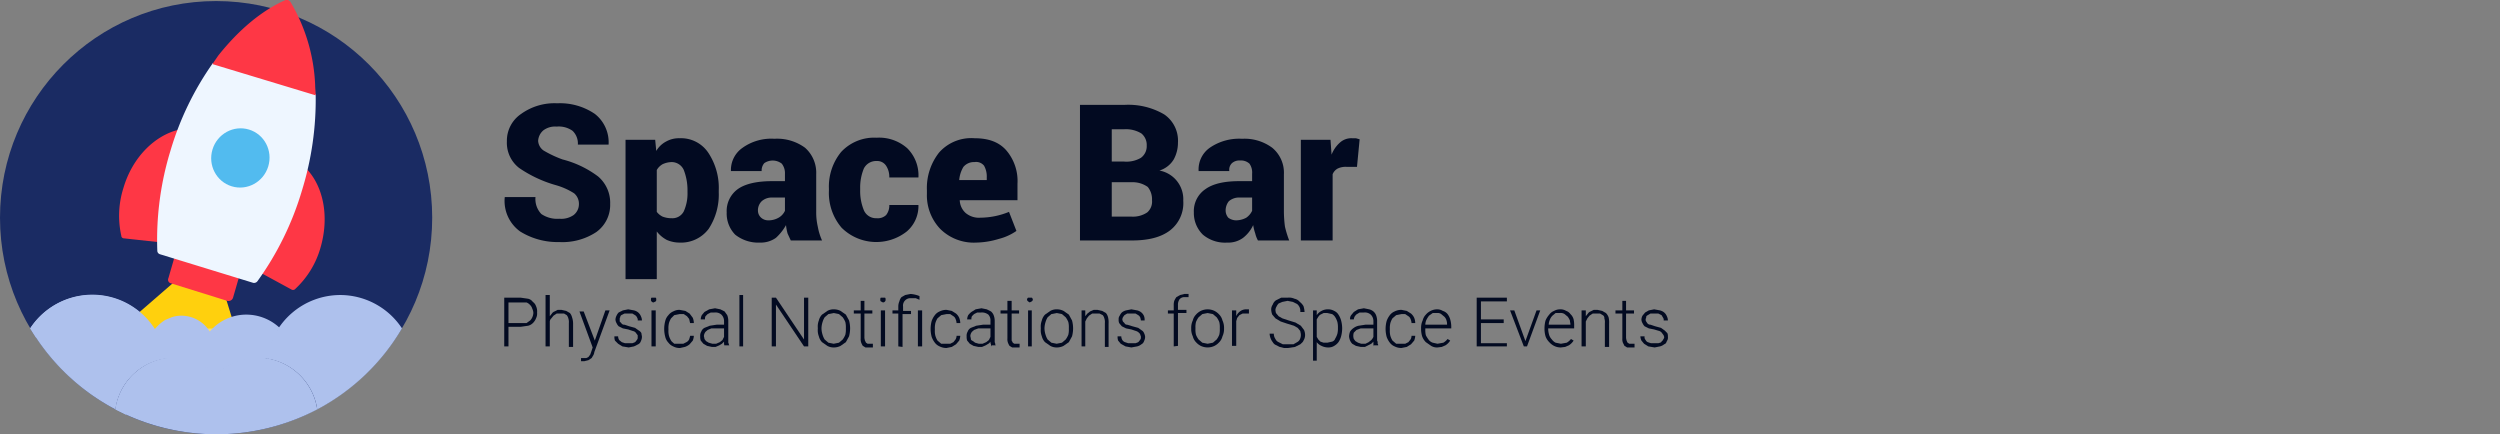 <svg id="Layer_1" data-name="Layer 1" xmlns="http://www.w3.org/2000/svg" viewBox="0 0 472 82"><rect x="0" y="0" width="472" height="82" fill="#808080" stroke="none"/><defs><style>.cls-1{fill:#1a2b63;}.cls-2{fill:#aec1ed;}.cls-3{fill:#ffd00d;}.cls-4{fill:#fe3745;}.cls-5{fill:#eef6ff;}.cls-6{fill:#52bbef;}.cls-7{fill:#f7de72;}.cls-8{fill:#020a21;}</style></defs><title>BannerArtboard 1</title><ellipse class="cls-1" cx="40.8" cy="41.1" rx="40.8" ry="40.9"/><path class="cls-2" d="M18.8,57.5a14.7,14.7,0,0,1,9.4,3.3A14,14,0,0,0,5.7,62l1.1,1.7A14.4,14.4,0,0,1,18.8,57.5Z"/><path class="cls-2" d="M64.2,55.7a14,14,0,0,0-13.8,12,11.4,11.4,0,0,1,9.5,9.6A40.6,40.6,0,0,0,75.9,62,14,14,0,0,0,64.2,55.7Z"/><path class="cls-2" d="M48.6,67.5a11.6,11.6,0,0,0-7.8,3.1,11.1,11.1,0,0,0-7.7-3.1,11.4,11.4,0,0,0-11.3,9.8,41,41,0,0,0,38.1,0A11.5,11.5,0,0,0,48.6,67.5Z"/><path class="cls-2" d="M35.4,68.9a11.3,11.3,0,0,1,4.5.9,11.6,11.6,0,0,0-6.8-2.3,11.4,11.4,0,0,0-11.3,9.8l2,1A11.9,11.9,0,0,1,35.4,68.9Z"/><path class="cls-3" d="M46.2,67.8,42.7,56.5l-10-3.1-9.1,7.9"/><path class="cls-4" d="M29.8,45.7a57.3,57.3,0,0,1,2.5-17.2c.5-1.4.9-2.7,1.4-4-4.5,1.1-8.7,5.2-10.4,11a17.3,17.3,0,0,0-.4,9,.5.5,0,0,0,.5.5"/><path class="cls-4" d="M55.1,54.7a.6.6,0,0,0,.7-.2,16.9,16.9,0,0,0,4.7-7.7c1.7-5.8.6-11.5-2.6-14.9-.3,1.3-.6,2.7-1,4a55.6,55.6,0,0,1-7.5,15.7"/><path class="cls-4" d="M32.9,48.7l-1.1,3.8a.7.7,0,0,0,.5,1l10.6,3.3a.9.9,0,0,0,1.1-.6l1.1-3.8Z"/><path class="cls-5" d="M59.6,17.8,40.2,11.9a56.2,56.2,0,0,0-8,16.5,57.3,57.3,0,0,0-2.5,18.9.7.7,0,0,0,.5.7l17.6,5.4a.8.8,0,0,0,.8-.3A56.8,56.8,0,0,0,57,36,58.1,58.1,0,0,0,59.6,17.8Z"/><path class="cls-4" d="M54.4,0h-.5C49.4,2,45.1,5.6,41.2,10.5l-1.1,1.6L59.6,18c0-.7-.1-1.3-.1-2A33.4,33.4,0,0,0,54.8.3Z"/><ellipse class="cls-6" cx="45.3" cy="29.8" rx="5.6" ry="5.5" transform="translate(3.7 64.5) rotate(-73.1)"/><polyline class="cls-7" points="29.2 62.2 39.6 62.6 52.7 61.8"/><path class="cls-2" d="M31.1,67.7h2a11.4,11.4,0,0,1,7.6,3h.2a11.4,11.4,0,0,1,7.7-3h2a13.7,13.7,0,0,1,2.2-5.8,9.2,9.2,0,0,0-6.3-2.5,9,9,0,0,0-6.9,3.2,6.3,6.3,0,0,0-5.3-3,5.8,5.8,0,0,0-1.9.3l-1.2.5a8.1,8.1,0,0,0-2.1,1.9C30.2,65.4,31.1,67.6,31.1,67.7Z"/><path class="cls-2" d="M31.3,67.7A14,14,0,0,0,5.7,62,40.8,40.8,0,0,0,21.8,77.3,11.2,11.2,0,0,1,31.3,67.7Z"/><path class="cls-8" d="M109.3,38.6a2.6,2.6,0,0,0-.9-2.1,13.1,13.1,0,0,0-3.3-1.5A23.6,23.6,0,0,1,98,31.7a6,6,0,0,1-2.3-5,6.1,6.1,0,0,1,2.7-5.2,10.8,10.8,0,0,1,6.8-2,11.7,11.7,0,0,1,7.1,2,6.8,6.8,0,0,1,2.6,5.8h-5.8a3.3,3.3,0,0,0-1-2.6,4.5,4.5,0,0,0-3-.8,3.7,3.7,0,0,0-2.5.7,2.8,2.8,0,0,0-1,2,2.4,2.4,0,0,0,1,1.8,20.8,20.8,0,0,0,3.6,1.7,19,19,0,0,1,6.7,3.2,6.5,6.5,0,0,1,2.3,5.2,6.3,6.3,0,0,1-2.6,5.3,11.6,11.6,0,0,1-7,1.9,13.4,13.4,0,0,1-7.4-2,7.1,7.1,0,0,1-2.9-6.5h5.8a4.1,4.1,0,0,0,1.1,3.2,5.3,5.3,0,0,0,3.4.9,4.1,4.1,0,0,0,2.7-.7A2.6,2.6,0,0,0,109.3,38.6Z"/><path class="cls-8" d="M135.7,36.3a11.8,11.8,0,0,1-1.9,6.9,6.5,6.5,0,0,1-5.5,2.6,6,6,0,0,1-2.4-.5,5.8,5.8,0,0,1-1.9-1.6v9h-5.9V26.4h5.6l.2,2.1a4.7,4.7,0,0,1,1.9-1.8,4.9,4.9,0,0,1,2.5-.6,6.2,6.2,0,0,1,5.4,2.7,12,12,0,0,1,2,7.2Zm-5.9-.3a10.5,10.5,0,0,0-.7-3.9,2.5,2.5,0,0,0-2.3-1.5,4.3,4.3,0,0,0-1.7.4,2.9,2.9,0,0,0-1.1,1.1V40a3.1,3.1,0,0,0,1.1.9,4.7,4.7,0,0,0,1.7.3,2.4,2.4,0,0,0,2.3-1.3,8.2,8.2,0,0,0,.7-3.6Z"/><path class="cls-8" d="M149.3,45.4l-.6-1.3a9,9,0,0,1-.3-1.6,9.6,9.6,0,0,1-1.9,2.4,4.9,4.9,0,0,1-3,.9,7,7,0,0,1-4.7-1.5,5.7,5.7,0,0,1-1.6-4.2,5.1,5.1,0,0,1,2.1-4.4c1.4-1,3.6-1.5,6.5-1.5h2.4V32.8a2.9,2.9,0,0,0-.6-1.9,2.8,2.8,0,0,0-3.3-.1,2.1,2.1,0,0,0-.5,1.5H138a5.1,5.1,0,0,1,2.2-4.4,9.3,9.3,0,0,1,6-1.7,8.9,8.9,0,0,1,5.8,1.7,6.3,6.3,0,0,1,2.1,5V40a12,12,0,0,0,.3,2.8,11.2,11.2,0,0,0,.8,2.6Zm-4.2-3.8a3.8,3.8,0,0,0,1.9-.5,2.9,2.9,0,0,0,1.2-1.3V37.3h-2.4a2.8,2.8,0,0,0-2,.7,2.4,2.4,0,0,0-.7,1.8,1.8,1.8,0,0,0,.6,1.3A2,2,0,0,0,145.1,41.6Z"/><path class="cls-8" d="M165.5,41.2a2.3,2.3,0,0,0,1.8-.6,2.9,2.9,0,0,0,.6-1.9h5.5a6.3,6.3,0,0,1-2.2,5,9.3,9.3,0,0,1-12.3-.7,10.1,10.1,0,0,1-2.4-7v-.4a10.3,10.3,0,0,1,2.3-6.9,8.5,8.5,0,0,1,6.7-2.7,8,8,0,0,1,5.8,2,7.2,7.2,0,0,1,2.1,5.5h-5.5a3.8,3.8,0,0,0-.6-2.2,2,2,0,0,0-1.8-.9,2.6,2.6,0,0,0-2.4,1.4,9.4,9.4,0,0,0-.7,3.7v.4a9.5,9.5,0,0,0,.7,3.8A2.5,2.5,0,0,0,165.5,41.2Z"/><path class="cls-8" d="M184.3,45.8a9,9,0,0,1-6.8-2.6,9.2,9.2,0,0,1-2.5-6.6v-.7a10.8,10.8,0,0,1,2.3-7.1,8.1,8.1,0,0,1,6.7-2.7c2.6,0,4.6.7,6,2.3a8.9,8.9,0,0,1,2.1,6.3v3.1H181.2a3.4,3.4,0,0,0,1.1,2.4,3.9,3.9,0,0,0,2.8.9,14.5,14.5,0,0,0,5.4-1.1l1.4,3.6a10.2,10.2,0,0,1-3.3,1.5A15.4,15.4,0,0,1,184.3,45.8ZM184,30.6a2.6,2.6,0,0,0-2.1.9,5.7,5.7,0,0,0-.8,2.5h5.2v-.5a4.2,4.2,0,0,0-.5-2.2A1.9,1.9,0,0,0,184,30.6Z"/><path class="cls-8" d="M203.9,45.4V19.8h8.4a13.4,13.4,0,0,1,7.5,1.8,6,6,0,0,1,2.6,5.3,6.6,6.6,0,0,1-.8,3.2,4.8,4.8,0,0,1-2.7,2.1,5.5,5.5,0,0,1,4.5,5.7,6.5,6.5,0,0,1-2.5,5.6c-1.7,1.3-4.1,1.9-7.2,1.9Zm6-14.9h2.3a5.4,5.4,0,0,0,3.2-.7,2.7,2.7,0,0,0,1.1-2.3,2.8,2.8,0,0,0-1-2.3,5.6,5.6,0,0,0-3.2-.8h-2.4Zm0,3.9v6.5h3.8a4.8,4.8,0,0,0,2.9-.8,2.7,2.7,0,0,0,.9-2.3,3.7,3.7,0,0,0-.8-2.5,4.9,4.9,0,0,0-2.8-.9h-4Z"/><path class="cls-8" d="M237.5,45.4a5,5,0,0,1-.5-1.3,9.4,9.4,0,0,1-.4-1.6,6.5,6.5,0,0,1-1.9,2.4,4.7,4.7,0,0,1-3,.9,6.5,6.5,0,0,1-4.6-1.5,5.7,5.7,0,0,1-1.7-4.2,5,5,0,0,1,2.2-4.4c1.4-1,3.5-1.5,6.4-1.5h2.4V32.8a2.9,2.9,0,0,0-.5-1.9,2.4,2.4,0,0,0-1.8-.6,2.1,2.1,0,0,0-1.5.5,1.7,1.7,0,0,0-.5,1.5h-5.8a5,5,0,0,1,2.1-4.4,9.8,9.8,0,0,1,6.1-1.7,8.8,8.8,0,0,1,5.7,1.7,6.1,6.1,0,0,1,2.2,5V40a23,23,0,0,0,.2,2.8,19.8,19.8,0,0,0,.8,2.6Zm-4.1-3.8a4.1,4.1,0,0,0,1.9-.5,3.3,3.3,0,0,0,1.1-1.3V37.3h-2.3a2.9,2.9,0,0,0-2.1.7,2.8,2.8,0,0,0-.6,1.8,2.1,2.1,0,0,0,.5,1.3A2.5,2.5,0,0,0,233.4,41.6Z"/><path class="cls-8" d="M256.2,31.5h-2a3.5,3.5,0,0,0-1.6.3,2.1,2.1,0,0,0-1,1.1V45.4h-6v-19h5.6l.2,2.8a5.9,5.9,0,0,1,1.6-2.3,3.2,3.2,0,0,1,2.3-.8h.7l.7.2Z"/><path class="cls-8" d="M96,61.7v3.7h-.8V56.2h3.1l1.4.2a1.5,1.5,0,0,1,.9.6,1.6,1.6,0,0,1,.6.8,2.3,2.3,0,0,1,.2,1.2,2,2,0,0,1-.2,1.1,2.4,2.4,0,0,1-.6.9,1.9,1.9,0,0,1-.9.5l-1.4.2Zm0-.7h3.4l.7-.5a2.1,2.1,0,0,0,.4-.6,2.4,2.4,0,0,0,.2-.8,1.9,1.9,0,0,0-.2-.8,1.6,1.6,0,0,0-.4-.7,1.8,1.8,0,0,0-.7-.5H96Z"/><path class="cls-8" d="M103.8,59.7l.4-.5a1,1,0,0,1,.5-.4l.6-.3h.7l.9.2.7.4a2,2,0,0,1,.4.8,3.7,3.7,0,0,1,.2,1.2v4.4h-.8V61a2.2,2.2,0,0,0-.1-.9,1.6,1.6,0,0,0-.3-.6l-.5-.3h-1.4l-.6.4-.4.5a.9.9,0,0,0-.3.6v4.7H103V55.7h.8Z"/><path class="cls-8" d="M112.3,64.3l2-5.7h.8l-2.9,7.9a1.4,1.4,0,0,1-.2.6l-.3.5-.6.4-.8.2h-.6v-.6h1l.4-.2.3-.4c.1-.1.1-.3.2-.5l.3-.9-2.5-6.8h.8Z"/><path class="cls-8" d="M120.4,63.7v-.4l-.3-.4a.9.9,0,0,0-.6-.4l-.9-.3-1-.2-.8-.4a2.1,2.1,0,0,1-.4-.6,1.4,1.4,0,0,1-.2-.7,1.9,1.9,0,0,1,.2-.7,2.1,2.1,0,0,1,.4-.6l.8-.4,1-.2,1.1.2a2,2,0,0,1,.8.4,1.8,1.8,0,0,1,.5.7,1.9,1.9,0,0,1,.2.8h-.8a.7.7,0,0,0-.1-.5,1,1,0,0,0-.4-.5l-.5-.3h-1.5l-.6.3a.5.5,0,0,0-.2.4c-.1.1-.1.2-.1.4v.4l.3.3a.6.6,0,0,0,.6.3l.9.3,1.1.3.7.5a1.2,1.2,0,0,1,.5.5c0,.2.1.5.1.7a1.9,1.9,0,0,1-.2.8,1,1,0,0,1-.5.6l-.8.4-1,.2-1.2-.2-.8-.5-.6-.6a2.2,2.2,0,0,1-.1-.8h.7a1.4,1.4,0,0,0,.2.7l.5.4.6.2h1.4c.2-.1.4-.1.6-.3l.3-.4A.6.6,0,0,0,120.4,63.7Z"/><path class="cls-8" d="M122.9,56.6c0-.2,0-.3.1-.4h.8c.1.1.1.2.1.4a.4.4,0,0,1-.1.3l-.4.2a.5.5,0,0,1-.4-.2A.4.4,0,0,1,122.9,56.6Zm.9,8.8H123V58.6h.8Z"/><path class="cls-8" d="M128.4,64.9h.6l.6-.3a1.2,1.2,0,0,0,.5-.5,6.4,6.4,0,0,0,.2-.7h.7a2.9,2.9,0,0,1-.2.9l-.6.7a2.6,2.6,0,0,1-.9.5l-.9.2a2.5,2.5,0,0,1-1.3-.3,2.2,2.2,0,0,1-.9-.7,2.4,2.4,0,0,1-.6-1.1,5.9,5.9,0,0,1-.2-1.4v-.2a5.9,5.9,0,0,1,.2-1.4,2.4,2.4,0,0,1,.6-1.1,2.2,2.2,0,0,1,.9-.7,2.4,2.4,0,0,1,1.2-.3l1.1.2.8.5.6.8a3,3,0,0,1,.2,1h-.7c-.1-.3-.1-.5-.2-.8l-.4-.5-.6-.4h-.8l-1,.2-.6.6a3.6,3.6,0,0,0-.4.9,4.1,4.1,0,0,0-.1,1.1v.2a3.7,3.7,0,0,0,.1,1.1,3.6,3.6,0,0,0,.4.9c.1.2.4.4.6.6Z"/><path class="cls-8" d="M136.8,65.4a.8.8,0,0,0-.1-.4v-.5l-.4.4-.5.3-.7.3h-.7l-.9-.2-.7-.4-.5-.6a2.2,2.2,0,0,1-.1-.8,1.5,1.5,0,0,1,.2-.9,1.3,1.3,0,0,1,.6-.7l1-.4,1.3-.2h1.4v-.7a1.7,1.7,0,0,0-.5-1.2,1.7,1.7,0,0,0-1.3-.4h-.7l-.6.3-.4.4a1.3,1.3,0,0,0-.1.6h-.8a1.9,1.9,0,0,1,.2-.8l.5-.6.9-.5,1.1-.2,1,.2.8.4.5.7a3,3,0,0,1,.2,1v4c0,.2,0,.3.1.4a.4.4,0,0,0,.1.3h-.9Zm-2.3-.5h.7l.7-.3.5-.4.3-.6V62h-2.4l-.7.3c-.2.2-.4.3-.5.5a1.4,1.4,0,0,0-.2.6c0,.2.1.4.1.6l.3.4.5.3Z"/><path class="cls-8" d="M140.3,65.4h-.7V55.7h.7Z"/><path class="cls-8" d="M152.6,65.4h-.8l-5.3-7.9v7.9h-.8V56.2h.8l5.3,7.9V56.2h.8Z"/><path class="cls-8" d="M154.4,61.9a3.2,3.2,0,0,1,.2-1.4,2.4,2.4,0,0,1,.6-1.1l1-.7a2.4,2.4,0,0,1,1.2-.3,2.8,2.8,0,0,1,1.3.3l1,.7.6,1.1a5.9,5.9,0,0,1,.2,1.4v.2a5.9,5.9,0,0,1-.2,1.4l-.6,1.1-1,.7a2.8,2.8,0,0,1-1.3.3,2.4,2.4,0,0,1-1.2-.3l-1-.7a2.4,2.4,0,0,1-.6-1.1,3.2,3.2,0,0,1-.2-1.4Zm.7.2a4.3,4.3,0,0,0,.2,1.1,3.6,3.6,0,0,0,.4.9l.7.6,1,.2,1-.2.7-.6a4.1,4.1,0,0,0,.5-.9,4.1,4.1,0,0,0,.1-1.1v-.2a4.1,4.1,0,0,0-.1-1.1,4.1,4.1,0,0,0-.5-.9l-.7-.6-1-.2-1,.2-.7.6a3.6,3.6,0,0,0-.4.9,4.3,4.3,0,0,0-.2,1.1Z"/><path class="cls-8" d="M163.2,56.8v1.8h1.5v.6h-1.5v4.6a4.3,4.3,0,0,0,.1.5l.2.4.3.2h1v.7h-1.4l-.5-.3a3.3,3.3,0,0,1-.3-.6,1.9,1.9,0,0,1-.1-.8V59.2h-1.3v-.6h1.3V56.8Z"/><path class="cls-8" d="M166.2,56.6c0-.2,0-.3.1-.4h.8c.1.1.1.2.1.4a.4.4,0,0,1-.1.3.5.5,0,0,1-.4.2l-.4-.2A.4.4,0,0,1,166.2,56.6Zm.9,8.8h-.8V58.6h.8Z"/><path class="cls-8" d="M169.6,65.4V59.2h-1.1v-.6h1.1v-.8a2.4,2.4,0,0,1,.2-.9,2,2,0,0,1,.4-.8l.7-.4,1-.2a5.3,5.3,0,0,1,1.7.4v.7l-.7-.3h-.9a1.4,1.4,0,0,0-1.5,1.6v.8H172v.6h-1.6v6.2Zm4.5,0h-.8V58.6h.8Z"/><path class="cls-8" d="M178.7,64.9h.7l.6-.3.4-.5a1.4,1.4,0,0,0,.2-.7h.7a2.9,2.9,0,0,1-.2.9l-.6.7-.8.5-1,.2a2.8,2.8,0,0,1-1.3-.3,2.2,2.2,0,0,1-.9-.7,3.9,3.9,0,0,1-.6-1.1,5.9,5.9,0,0,1-.2-1.4v-.2a5.9,5.9,0,0,1,.2-1.4,3.9,3.9,0,0,1,.6-1.1,2.2,2.2,0,0,1,.9-.7,2.8,2.8,0,0,1,1.3-.3l1,.2.8.5a2.4,2.4,0,0,1,.6.8,3,3,0,0,1,.2,1h-.7a2.4,2.4,0,0,0-.2-.8,1,1,0,0,0-.4-.5l-.6-.4h-.7l-1,.2-.7.6a3.6,3.6,0,0,0-.4.9,4.1,4.1,0,0,0-.1,1.1v.2a3.7,3.7,0,0,0,.1,1.1,3.6,3.6,0,0,0,.4.9l.7.6Z"/><path class="cls-8" d="M187.2,65.4c-.1-.1-.1-.2-.1-.4a.9.9,0,0,1-.1-.5c-.1.1-.2.3-.4.4l-.5.3-.7.3h-.7l-.9-.2-.7-.4-.5-.6a2.2,2.2,0,0,1-.1-.8,1.5,1.5,0,0,1,.2-.9,1.3,1.3,0,0,1,.6-.7l1-.4,1.3-.2H187v-.7a1.6,1.6,0,0,0-.4-1.2,2,2,0,0,0-1.4-.4h-.7l-.6.3-.4.4a1.3,1.3,0,0,0-.1.6h-.8a1.9,1.9,0,0,1,.2-.8,3.4,3.4,0,0,1,.6-.6l.8-.5,1.1-.2,1,.2.8.4a1.8,1.8,0,0,1,.5.7,3,3,0,0,1,.2,1v4c0,.2.1.3.1.4a.4.4,0,0,0,.1.3h-.8Zm-2.4-.5h.7l.7-.3.5-.4.3-.6V62h-2.3l-.8.3c-.2.2-.4.3-.5.5a1.4,1.4,0,0,0-.2.6c0,.2.1.4.1.6s.2.3.4.4l.4.3Z"/><path class="cls-8" d="M191,56.8v1.8h1.4v.6H191v5.1c.1.2.2.3.2.4l.3.2h1v.7h-1.4l-.5-.3a3.3,3.3,0,0,1-.3-.6,1.9,1.9,0,0,1-.1-.8V59.2h-1.3v-.6h1.3V56.8Z"/><path class="cls-8" d="M193.9,56.6a.5.5,0,0,1,.2-.4h.7a.5.5,0,0,1,.2.4c0,.1-.1.2-.2.3l-.4.2-.3-.2C194,56.8,193.9,56.7,193.9,56.6Zm.9,8.8h-.7V58.6h.7Z"/><path class="cls-8" d="M196.5,61.9a3.2,3.2,0,0,1,.2-1.4,2.4,2.4,0,0,1,.6-1.1l1-.7a2.4,2.4,0,0,1,1.2-.3,2.8,2.8,0,0,1,1.3.3l1,.7.6,1.1a5.9,5.9,0,0,1,.2,1.4v.2a5.9,5.9,0,0,1-.2,1.4l-.6,1.1-1,.7a2.8,2.8,0,0,1-1.3.3,2.4,2.4,0,0,1-1.2-.3l-1-.7a2.4,2.4,0,0,1-.6-1.1,3.2,3.2,0,0,1-.2-1.4Zm.7.2a4.3,4.3,0,0,0,.2,1.1,3.6,3.6,0,0,0,.4.9l.7.6,1,.2,1-.2.7-.6a4.1,4.1,0,0,0,.5-.9,4.1,4.1,0,0,0,.1-1.1v-.2a4.1,4.1,0,0,0-.1-1.1,4.1,4.1,0,0,0-.5-.9l-.7-.6-1-.2-1,.2-.7.6a3.6,3.6,0,0,0-.4.9,4.3,4.3,0,0,0-.2,1.1Z"/><path class="cls-8" d="M204.9,58.6v1.1l.4-.5.5-.4.7-.3h.7l.9.2.7.4a2,2,0,0,1,.4.8,4.1,4.1,0,0,1,.1,1.2v4.4h-.7V61a2.2,2.2,0,0,0-.1-.9,1.6,1.6,0,0,0-.3-.6l-.6-.3h-1.4l-.6.4-.4.5-.3.6v4.7h-.7V58.6Z"/><path class="cls-8" d="M215.4,63.7c0-.2,0-.3-.1-.4a.5.5,0,0,0-.2-.4,1.3,1.3,0,0,0-.6-.4l-.9-.3-1-.2-.8-.4-.5-.6a1.5,1.5,0,0,1-.1-.7,1,1,0,0,1,.2-.7,2.1,2.1,0,0,1,.4-.6,2,2,0,0,1,.8-.4l1-.2,1.1.2a2,2,0,0,1,.8.4,1.8,1.8,0,0,1,.5.7,1.9,1.9,0,0,1,.1.8h-.7a4.3,4.3,0,0,0-.1-.5,1,1,0,0,0-.4-.5l-.5-.3h-1.6l-.5.3-.3.4c0,.1-.1.2-.1.4s.1.3.1.4l.3.3a.5.5,0,0,0,.5.3l1,.3,1.1.3.7.5a1,1,0,0,1,.4.5,1.9,1.9,0,0,1,.2.7,1.9,1.9,0,0,1-.2.8,1,1,0,0,1-.5.6,2,2,0,0,1-.8.4l-1.1.2-1.1-.2-.9-.5-.5-.6a2.2,2.2,0,0,1-.1-.8h.7a1.4,1.4,0,0,0,.2.7,1,1,0,0,0,.5.4l.6.2h1.4c.2-.1.4-.1.6-.3l.3-.4A.6.6,0,0,0,215.4,63.7Z"/><path class="cls-8" d="M221.6,65.4V59.2h-1.1v-.6h1.1v-.9a2.8,2.8,0,0,1,.1-.9,4.3,4.3,0,0,1,.4-.7l.7-.4.8-.2h.8v.6h-.7a1.2,1.2,0,0,0-1,.4,1.8,1.8,0,0,0-.3,1.1v.9H224v.6h-1.6v6.2Z"/><path class="cls-8" d="M224.9,61.9a3.2,3.2,0,0,1,.3-1.4,2.4,2.4,0,0,1,.6-1.1,3.1,3.1,0,0,1,.9-.7,3,3,0,0,1,2.6,0,3.1,3.1,0,0,1,.9.7,2.4,2.4,0,0,1,.6,1.1,3.2,3.2,0,0,1,.3,1.4v.2a3.2,3.2,0,0,1-.3,1.4,2.4,2.4,0,0,1-.6,1.1,3.1,3.1,0,0,1-.9.7,3,3,0,0,1-2.6,0,3.1,3.1,0,0,1-.9-.7,2.4,2.4,0,0,1-.6-1.1,3.2,3.2,0,0,1-.3-1.4Zm.8.2a4.1,4.1,0,0,0,.1,1.1,4.1,4.1,0,0,0,.5.9l.7.6,1,.2,1-.2.7-.6a4.1,4.1,0,0,0,.5-.9,4.1,4.1,0,0,0,.1-1.1v-.2a4.1,4.1,0,0,0-.1-1.1,4.1,4.1,0,0,0-.5-.9l-.7-.6-1-.2-1,.2-.7.6a4.1,4.1,0,0,0-.5.9,4.1,4.1,0,0,0-.1,1.1Z"/><path class="cls-8" d="M235.8,59.2h-1.2l-.6.3-.4.5c-.1.2-.1.4-.2.6v4.7h-.8V58.6h.8v1.1a2.2,2.2,0,0,1,.7-.9,1.9,1.9,0,0,1,1.2-.4h.5Z"/><path class="cls-8" d="M245.6,63.2c0-.3-.1-.5-.1-.7l-.5-.6-.7-.4-1.3-.4-1.2-.4-1-.6-.6-.7a3,3,0,0,1-.2-1,1.6,1.6,0,0,1,.3-.9,1.6,1.6,0,0,1,.6-.8l1-.5h1.2a2.5,2.5,0,0,1,1.3.2,1.7,1.7,0,0,1,1,.6,2.7,2.7,0,0,1,.7.8,4.3,4.3,0,0,1,.2,1.1h-.8a1.9,1.9,0,0,0-.1-.8,1.8,1.8,0,0,0-.5-.7l-.8-.4-1-.2-1,.2-.7.3a2.1,2.1,0,0,0-.4.6,1.4,1.4,0,0,0-.2.6,3.5,3.5,0,0,0,.1.6l.5.6.7.4,1.2.4,1.3.4,1,.6.6.8a2.4,2.4,0,0,1,.2.9,2,2,0,0,1-.3,1.1c-.1.3-.4.5-.6.7l-1,.5-1.3.2h-.8l-.8-.2-.8-.4a1.2,1.2,0,0,1-.5-.5,2.5,2.5,0,0,1-.4-.7,2.9,2.9,0,0,1-.2-.9h.8a1.7,1.7,0,0,0,.3,1,1.2,1.2,0,0,0,.6.6l.8.4h2l.7-.4a1.2,1.2,0,0,0,.5-.5A1.9,1.9,0,0,0,245.6,63.2Z"/><path class="cls-8" d="M253.4,62.1a5.9,5.9,0,0,1-.2,1.4,3.7,3.7,0,0,1-.5,1.1,2.7,2.7,0,0,1-.8.7,2,2,0,0,1-1.1.3,2.8,2.8,0,0,1-1.3-.3,2.2,2.2,0,0,1-.9-.7v3.5h-.7V58.6h.7v.9a2.4,2.4,0,0,1,.9-.8,2.5,2.5,0,0,1,1.3-.3,2.3,2.3,0,0,1,1.1.3,1.8,1.8,0,0,1,.8.7,3.7,3.7,0,0,1,.5,1.1,5.9,5.9,0,0,1,.2,1.4Zm-.8-.2a4.1,4.1,0,0,0-.1-1.1,3.6,3.6,0,0,0-.4-.9,1.7,1.7,0,0,0-.6-.6l-.9-.2h-.7l-.6.3c-.2.1-.3.3-.4.4l-.3.5v3.3l.3.5.4.4.6.2h.7l.9-.2a.9.9,0,0,0,.6-.6,3.6,3.6,0,0,0,.4-.9,4.1,4.1,0,0,0,.1-1.1Z"/><path class="cls-8" d="M259.4,65.4c0-.1-.1-.2-.1-.4v-.5l-.4.4-.6.3-.6.3h-.8l-.9-.2-.7-.4a2.1,2.1,0,0,1-.4-.6,2.4,2.4,0,0,1-.2-.8,2.9,2.9,0,0,1,.2-.9,2.3,2.3,0,0,1,.7-.7,2.5,2.5,0,0,1,.9-.4l1.3-.2h1.5v-.7a1.7,1.7,0,0,0-.5-1.2,1.7,1.7,0,0,0-1.3-.4h-.8l-.5.3c-.2.1-.3.3-.4.4a1.4,1.4,0,0,0-.2.6h-.7a1.1,1.1,0,0,1,.2-.8l.5-.6.8-.5,1.1-.2,1,.2a2,2,0,0,1,.8.4,1.8,1.8,0,0,1,.5.7,3,3,0,0,1,.2,1v3.7a.4.4,0,0,0,.1.3v.4a.4.4,0,0,1,.1.3h-.8Zm-2.4-.5h.8l.6-.3.5-.4a2.1,2.1,0,0,0,.4-.6V62h-2.4l-.8.3-.5.5a1.9,1.9,0,0,0,0,1.2l.3.4.5.3Z"/><path class="cls-8" d="M264.6,64.9h.7l.6-.3.4-.5a1.4,1.4,0,0,0,.2-.7h.7a2.9,2.9,0,0,1-.2.9l-.6.7-.8.5-1,.2a2.8,2.8,0,0,1-1.3-.3,2.2,2.2,0,0,1-.9-.7,3.9,3.9,0,0,1-.6-1.1,5.9,5.9,0,0,1-.2-1.4v-.2a5.9,5.9,0,0,1,.2-1.4,3.9,3.9,0,0,1,.6-1.1,2.2,2.2,0,0,1,.9-.7,2.8,2.8,0,0,1,1.3-.3l1,.2.8.5a2.4,2.4,0,0,1,.6.8,3,3,0,0,1,.2,1h-.7a2.4,2.4,0,0,0-.2-.8,1,1,0,0,0-.4-.5l-.6-.4h-.7l-1,.2-.7.6a3.6,3.6,0,0,0-.4.9,4.1,4.1,0,0,0-.1,1.1v.2a3.7,3.7,0,0,0,.1,1.1,3.6,3.6,0,0,0,.4.9l.7.6Z"/><path class="cls-8" d="M271.4,65.6a2.1,2.1,0,0,1-1.2-.3l-1-.7a3,3,0,0,1-.7-1.1,5.1,5.1,0,0,1-.2-1.3v-.3a3.2,3.2,0,0,1,.3-1.4,2.4,2.4,0,0,1,.6-1.1,2.8,2.8,0,0,1,.9-.7,2.7,2.7,0,0,1,1.2-.3,2,2,0,0,1,1.1.3,1.8,1.8,0,0,1,.9.6,3.1,3.1,0,0,1,.5,1,5.1,5.1,0,0,1,.2,1.3V62h-4.9v.2a4.1,4.1,0,0,0,.1,1.1,5.6,5.6,0,0,0,.5.8,1.6,1.6,0,0,0,.8.6l.9.2,1.1-.2a2.7,2.7,0,0,0,.8-.7l.5.3a2.9,2.9,0,0,1-.9.9l-.7.3Zm-.1-6.5h-.8l-.7.5a5.6,5.6,0,0,0-.5.8,2.4,2.4,0,0,0-.2.9h4.1a2.2,2.2,0,0,0-.1-.8,1.6,1.6,0,0,0-.4-.7l-.6-.5A1.1,1.1,0,0,0,271.3,59.1Z"/><path class="cls-8" d="M283.9,61h-4.3v3.8h4.9v.6h-5.7V56.2h5.7v.7h-4.9v3.4h4.3Z"/><path class="cls-8" d="M288,64.4l2.1-5.8h.7l-2.5,6.8h-.6l-2.6-6.8h.8Z"/><path class="cls-8" d="M294.7,65.6a2.8,2.8,0,0,1-1.3-.3,3.1,3.1,0,0,1-.9-.7,3,3,0,0,1-.7-1.1,5.1,5.1,0,0,1-.2-1.3v-.3a5.9,5.9,0,0,1,.2-1.4,4.1,4.1,0,0,1,.7-1.1,2,2,0,0,1,.9-.7,2.3,2.3,0,0,1,1.1-.3,2.1,2.1,0,0,1,1.2.3,1.6,1.6,0,0,1,.8.6,2.1,2.1,0,0,1,.6,1,5.3,5.3,0,0,1,.1,1.3V62h-4.9v.2a4.3,4.3,0,0,0,.2,1.1,2.2,2.2,0,0,0,.5.8,1.9,1.9,0,0,0,.7.6l1,.2,1.1-.2a2.7,2.7,0,0,0,.8-.7l.5.3a2.9,2.9,0,0,1-.9.9l-.7.3Zm-.2-6.5h-.8l-.6.5a2.2,2.2,0,0,0-.5.8,2.4,2.4,0,0,0-.2.9h4.1c0-.3-.1-.5-.1-.8a4.3,4.3,0,0,0-.4-.7l-.6-.5A1.3,1.3,0,0,0,294.5,59.1Z"/><path class="cls-8" d="M299.4,58.6v1.1l.4-.5a1,1,0,0,1,.5-.4l.6-.3h.7l.9.2.7.4a2.2,2.2,0,0,1,.5.8,4.1,4.1,0,0,1,.1,1.2v4.4h-.8V61a2.2,2.2,0,0,0-.1-.9.6.6,0,0,0-.3-.6l-.5-.3h-1.4l-.6.4-.4.5-.3.6v4.7h-.8V58.6Z"/><path class="cls-8" d="M307,56.8v1.8h1.5v.6H307v4.6a4.3,4.3,0,0,0,.1.5c.1.2.1.3.2.4l.3.2h1v.7h-1.4l-.5-.3-.3-.6a1.9,1.9,0,0,1-.1-.8V59.2H305v-.6h1.3V56.8Z"/><path class="cls-8" d="M314.2,63.7c0-.2-.1-.3-.1-.4l-.3-.4a1,1,0,0,0-.5-.4l-1-.3-1-.2-.8-.4a2.1,2.1,0,0,1-.4-.6,1.4,1.4,0,0,1-.2-.7,1.9,1.9,0,0,1,.2-.7l.5-.6.7-.4,1-.2,1.1.2a2,2,0,0,1,.8.4,1.8,1.8,0,0,1,.5.7,1.9,1.9,0,0,1,.2.8h-.8a.7.7,0,0,0-.1-.5l-.3-.5-.6-.3h-1.5l-.5.3c-.2.1-.3.2-.3.4s-.1.2-.1.4a.6.6,0,0,0,.1.4l.2.3a.7.7,0,0,0,.6.3l.9.3,1.1.3.7.5.5.5a1.7,1.7,0,0,1,.1.7,1.1,1.1,0,0,1-.2.8c-.1.3-.2.5-.5.6a2,2,0,0,1-.8.4l-1,.2-1.2-.2-.8-.5-.5-.6a2.4,2.4,0,0,1-.2-.8h.8a.8.8,0,0,0,.2.7.8.8,0,0,0,.4.4l.6.2h1.4c.3-.1.5-.1.6-.3s.3-.2.3-.4A.8.8,0,0,0,314.2,63.7Z"/></svg>